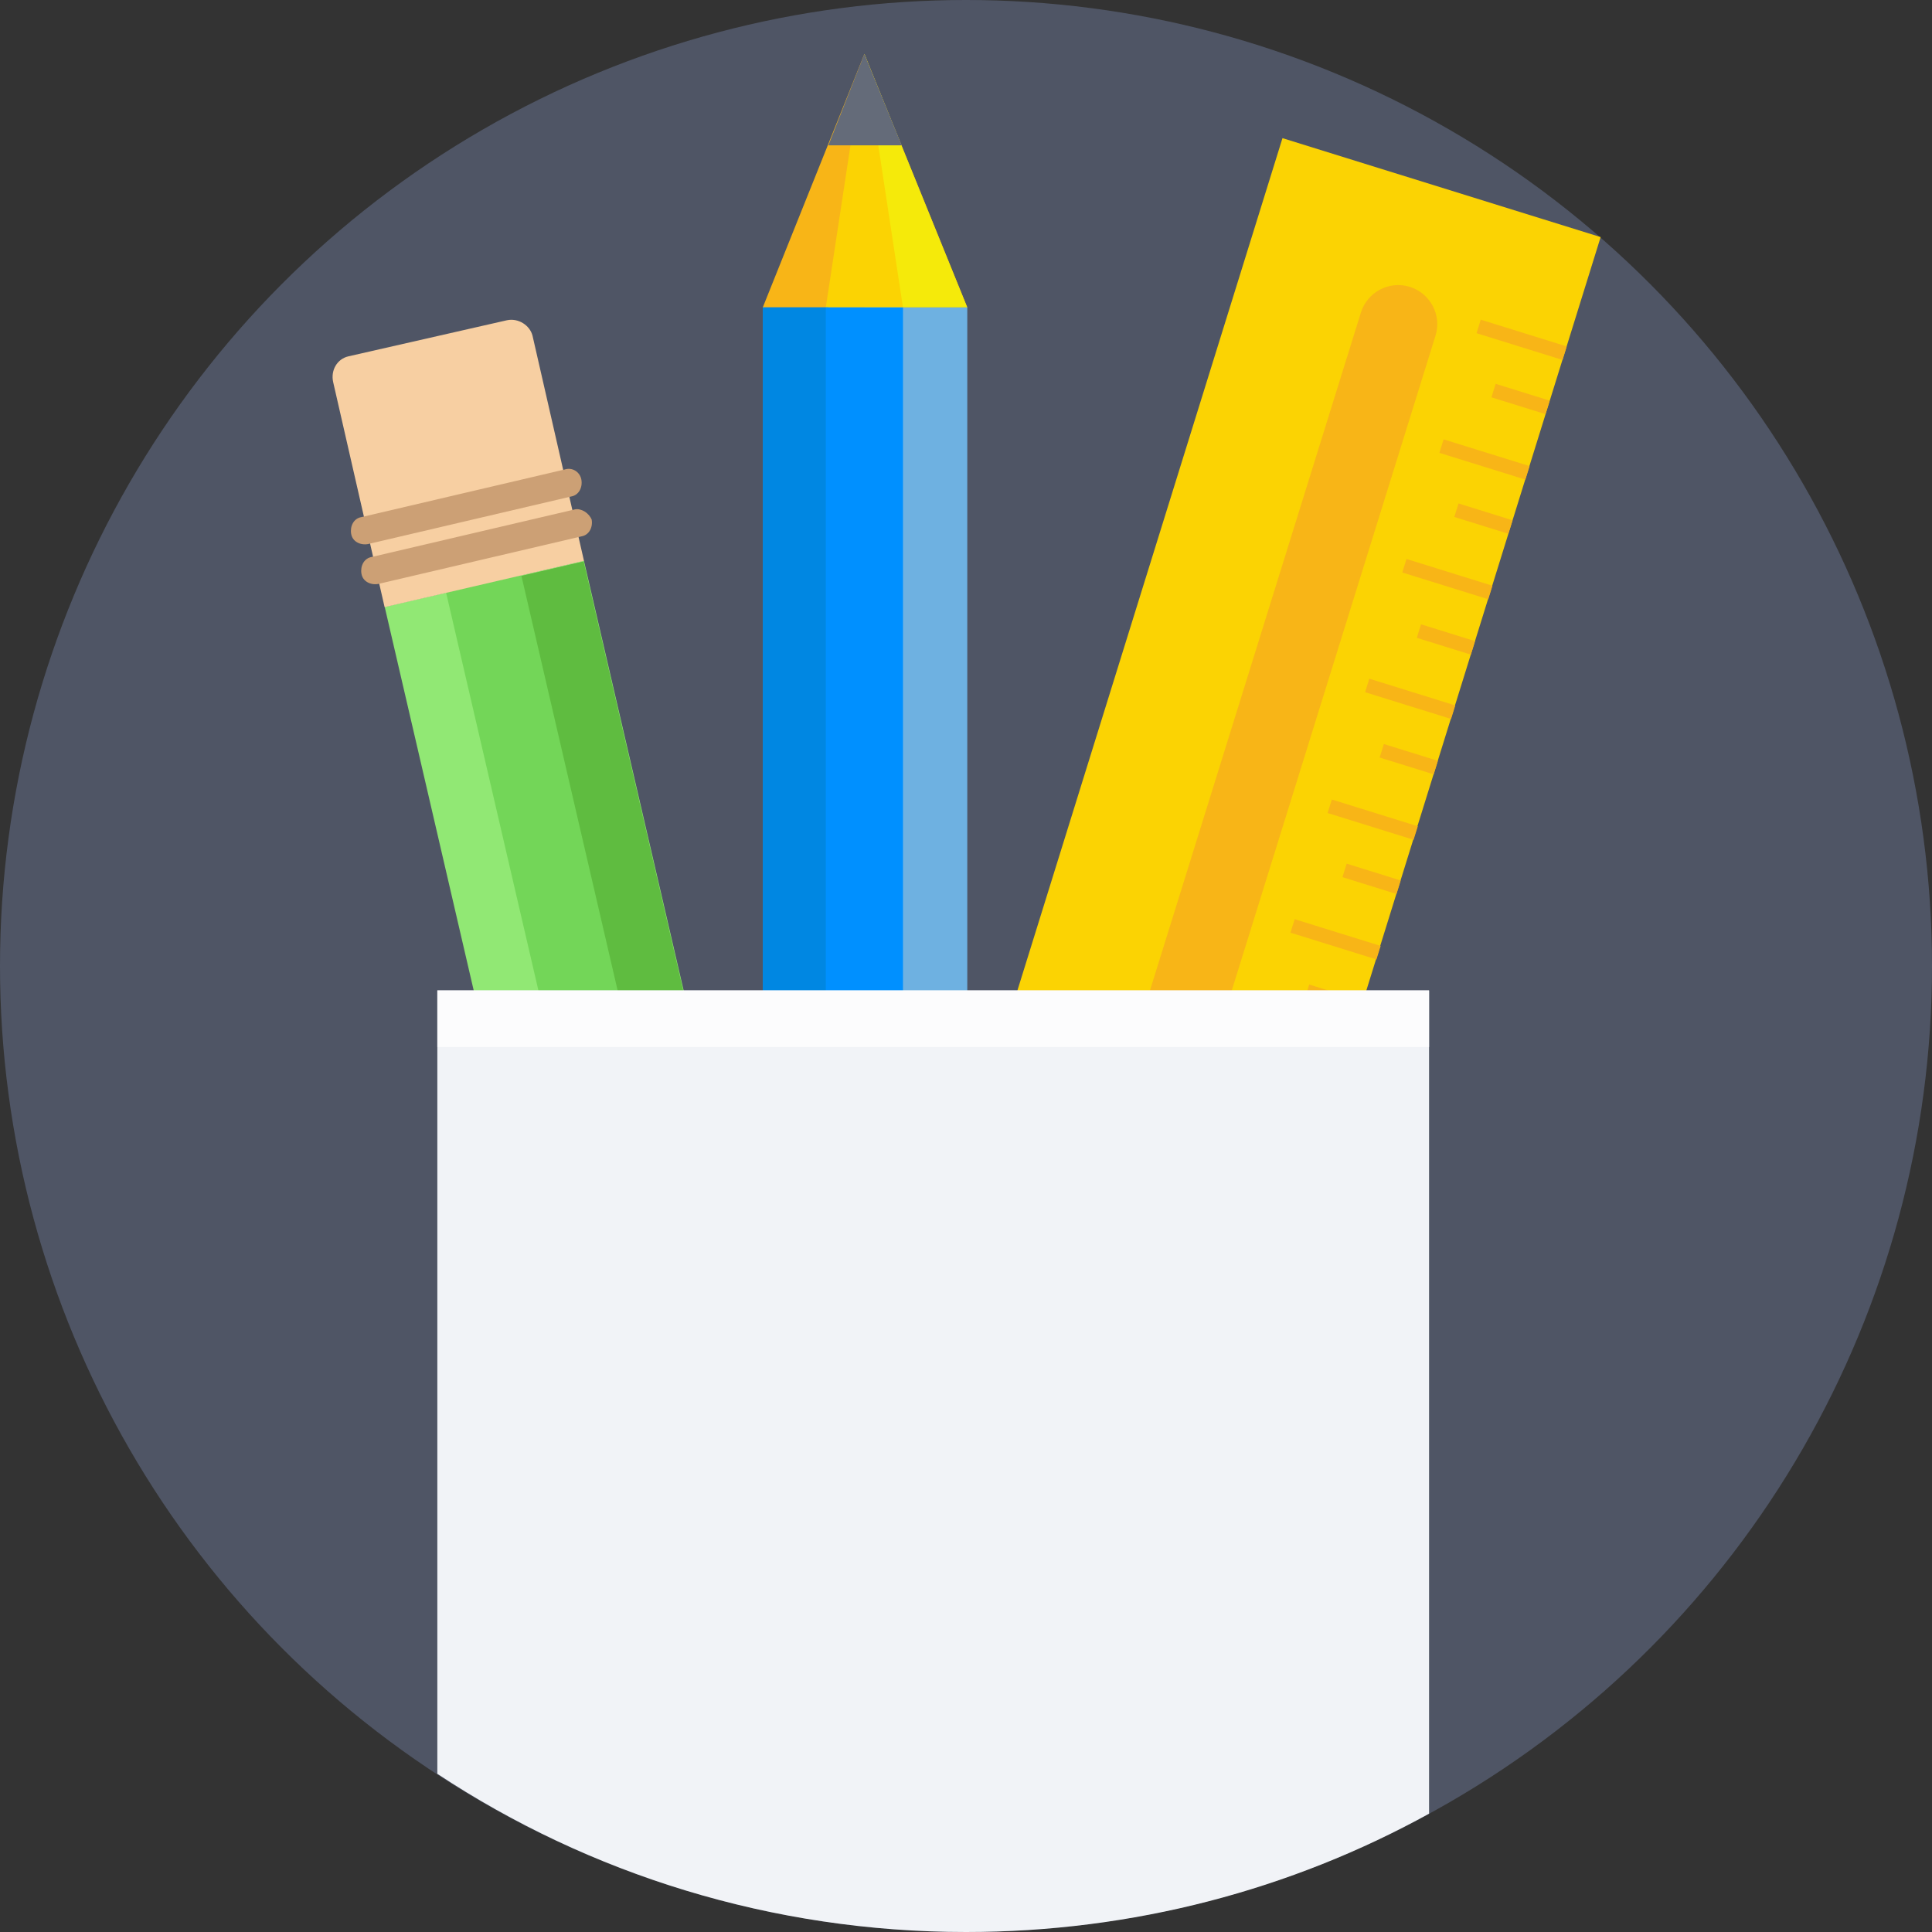 <?xml version="1.0" encoding="iso-8859-1"?>
<!-- Generator: Adobe Illustrator 19.0.0, SVG Export Plug-In . SVG Version: 6.00 Build 0)  -->
<svg version="1.1" id="Layer_1" xmlns="http://www.w3.org/2000/svg" xmlns:xlink="http://www.w3.org/1999/xlink" x="0px" y="0px"
	 viewBox="0 0 509.287 509.287" style="enable-background:new 0 0 509.287 509.287;" xml:space="preserve">
<rect x="0" y="0" width="509.287" height="509.287" fill="#333333" stroke="none"/>
<circle style="fill:#4F5565;" cx="254.644" cy="254.644" r="254.644"/>
<rect x="277.39" y="40.704" transform="matrix(-0.955 -0.297 0.297 -0.955 557.537 560.675)" style="fill:#FBD303;" width="87.82" height="394.68"/>
<g>
	<path style="fill:#F8B517;" d="M371.624,75.613c-5.425-1.695-11.189,1.356-12.885,6.781L255.661,413.669
		c-1.695,5.425,1.356,11.189,6.781,12.885c5.425,1.695,11.189-1.356,12.885-6.781L378.405,88.498
		C380.101,83.073,377.049,77.309,371.624,75.613z"/>
	
		<rect x="389.211" y="87.871" transform="matrix(-0.955 -0.297 0.297 -0.955 757.493 294.394)" style="fill:#F8B517;" width="23.735" height="3.73"/>
	
		<rect x="393.328" y="103.47" transform="matrix(-0.955 -0.297 0.297 -0.955 752.297 324.803)" style="fill:#F8B517;" width="14.919" height="3.73"/>
	
		<rect x="379.405" y="119.413" transform="matrix(-0.955 -0.297 0.297 -0.955 728.968 353.15)" style="fill:#F8B517;" width="23.735" height="3.73"/>
	
		<rect x="383.529" y="135.001" transform="matrix(-0.955 -0.297 0.297 -0.955 723.788 383.541)" style="fill:#F8B517;" width="14.919" height="3.73"/>
	
		<rect x="369.606" y="150.945" transform="matrix(-0.955 -0.297 0.297 -0.955 700.459 411.888)" style="fill:#F8B517;" width="23.735" height="3.73"/>
	
		<rect x="373.629" y="166.857" transform="matrix(-0.955 -0.297 0.297 -0.955 694.987 442.882)" style="fill:#F8B517;" width="14.919" height="3.73"/>
	
		<rect x="359.794" y="182.497" transform="matrix(-0.955 -0.297 0.297 -0.955 671.917 470.662)" style="fill:#F8B517;" width="23.735" height="3.73"/>
	
		<rect x="363.82" y="198.405" transform="matrix(-0.955 -0.297 0.297 -0.955 666.453 501.651)" style="fill:#F8B517;" width="14.919" height="3.73"/>
	
		<rect x="349.902" y="214.342" transform="matrix(-0.955 -0.297 0.297 -0.955 643.132 529.986)" style="fill:#F8B517;" width="23.735" height="3.73"/>
	
		<rect x="354.005" y="229.94" transform="matrix(-0.955 -0.297 0.297 -0.955 637.91 560.39)" style="fill:#F8B517;" width="14.919" height="3.73"/>
	
		<rect x="340.096" y="245.88" transform="matrix(-0.955 -0.297 0.297 -0.955 614.608 588.735)" style="fill:#F8B517;" width="23.735" height="3.73"/>
	
		<rect x="344.116" y="261.799" transform="matrix(-0.955 -0.297 0.297 -0.955 609.127 619.741)" style="fill:#F8B517;" width="14.919" height="3.73"/>
	
		<rect x="330.284" y="277.419" transform="matrix(-0.955 -0.297 0.297 -0.955 586.07 647.482)" style="fill:#F8B517;" width="23.735" height="3.73"/>
	
		<rect x="334.317" y="293.334" transform="matrix(-0.955 -0.297 0.297 -0.955 580.617 678.486)" style="fill:#F8B517;" width="14.919" height="3.73"/>
	
		<rect x="320.394" y="309.264" transform="matrix(-0.955 -0.297 0.297 -0.955 557.292 706.806)" style="fill:#F8B517;" width="23.735" height="3.73"/>
	
		<rect x="324.494" y="324.873" transform="matrix(-0.955 -0.297 0.297 -0.955 552.06 737.23)" style="fill:#F8B517;" width="14.919" height="3.73"/>
	
		<rect x="310.592" y="340.812" transform="matrix(-0.955 -0.297 0.297 -0.955 528.771 765.577)" style="fill:#F8B517;" width="23.735" height="3.73"/>
	
		<rect x="314.702" y="356.411" transform="matrix(-0.955 -0.297 0.297 -0.955 523.562 795.983)" style="fill:#F8B517;" width="14.919" height="3.73"/>
	
		<rect x="300.773" y="372.347" transform="matrix(-0.955 -0.297 0.297 -0.955 500.221 824.315)" style="fill:#F8B517;" width="23.735" height="3.73"/>
	
		<rect x="304.81" y="388.273" transform="matrix(-0.955 -0.297 0.297 -0.955 494.772 855.34)" style="fill:#F8B517;" width="14.919" height="3.73"/>
	
		<rect x="290.88" y="404.203" transform="matrix(-0.955 -0.297 0.297 -0.955 471.433 883.658)" style="fill:#F8B517;" width="23.735" height="3.73"/>
	
		<rect x="295.018" y="419.801" transform="matrix(-0.955 -0.297 0.297 -0.955 466.277 914.073)" style="fill:#F8B517;" width="14.919" height="3.73"/>
</g>
<rect x="77.924" y="189.74" transform="matrix(-0.226 -0.974 0.974 -0.226 -36.667 404.245)" style="fill:#91E874;" width="128.855" height="53.916"/>
<rect x="95.706" y="204.104" transform="matrix(-0.226 -0.974 0.974 -0.226 -11.031 416.733)" style="fill:#5FBC40;" width="128.855" height="17.294"/>
<rect x="77.758" y="206.563" transform="matrix(-0.226 -0.974 0.974 -0.226 -36.907 404.131)" style="fill:#73D658;" width="128.855" height="20.345"/>
<path style="fill:#F7CFA2;" d="M133.595,84.429l-41.706,9.494c-3.052,0.678-4.747,3.73-4.069,6.781l13.563,59.338l52.556-12.207
	l-13.563-59.338C139.698,85.785,136.646,83.751,133.595,84.429z"/>
<g>
	<path style="fill:#CCA075;" d="M148.853,123.762l-53.574,12.546c-2.034,0.339-3.052,2.374-2.713,4.408
		c0.339,2.034,2.374,3.052,4.408,2.713l53.574-12.546c2.034-0.339,3.052-2.374,2.713-4.408
		C152.922,124.44,150.887,123.083,148.853,123.762z"/>
	<path style="fill:#CCA075;" d="M151.566,134.273l-53.574,12.546c-2.034,0.339-3.052,2.374-2.713,4.408
		c0.339,2.034,2.374,3.052,4.408,2.713l53.574-12.546c2.034-0.339,3.052-2.374,2.713-4.408
		C155.295,135.29,153.261,133.934,151.566,134.273z"/>
</g>
<polygon style="fill:#F8B517;" points="254.983,81.038 227.857,14.241 201.07,81.038 "/>
<polygon style="fill:#F5EA0A;" points="227.857,81.038 254.983,81.038 227.857,14.241 227.857,14.58 "/>
<polygon style="fill:#FBD303;" points="238.029,81.038 227.857,14.241 217.685,81.038 "/>
<polygon style="fill:#646B79;" points="237.69,38.315 227.857,14.241 218.363,38.315 "/>
<rect x="201.07" y="81.038" style="fill:#6EB1E1;" width="53.913" height="188.524"/>
<rect x="201.07" y="81.038" style="fill:#0087E2;" width="17.293" height="188.524"/>
<rect x="217.685" y="81.038" style="fill:#0090FF;" width="20.344" height="188.524"/>
<path style="fill:#F1F3F7;" d="M115.285,467.581c40.011,26.448,88.159,41.706,139.359,41.706c44.079,0,85.785-11.189,122.066-31.195
	V261.086H115.285V467.581z"/>
<rect x="115.285" y="261.086" style="fill:#FCFCFD;" width="261.425" height="14.919"/>
<g>
</g>
<g>
</g>
<g>
</g>
<g>
</g>
<g>
</g>
<g>
</g>
<g>
</g>
<g>
</g>
<g>
</g>
<g>
</g>
<g>
</g>
<g>
</g>
<g>
</g>
<g>
</g>
<g>
</g>
</svg>
